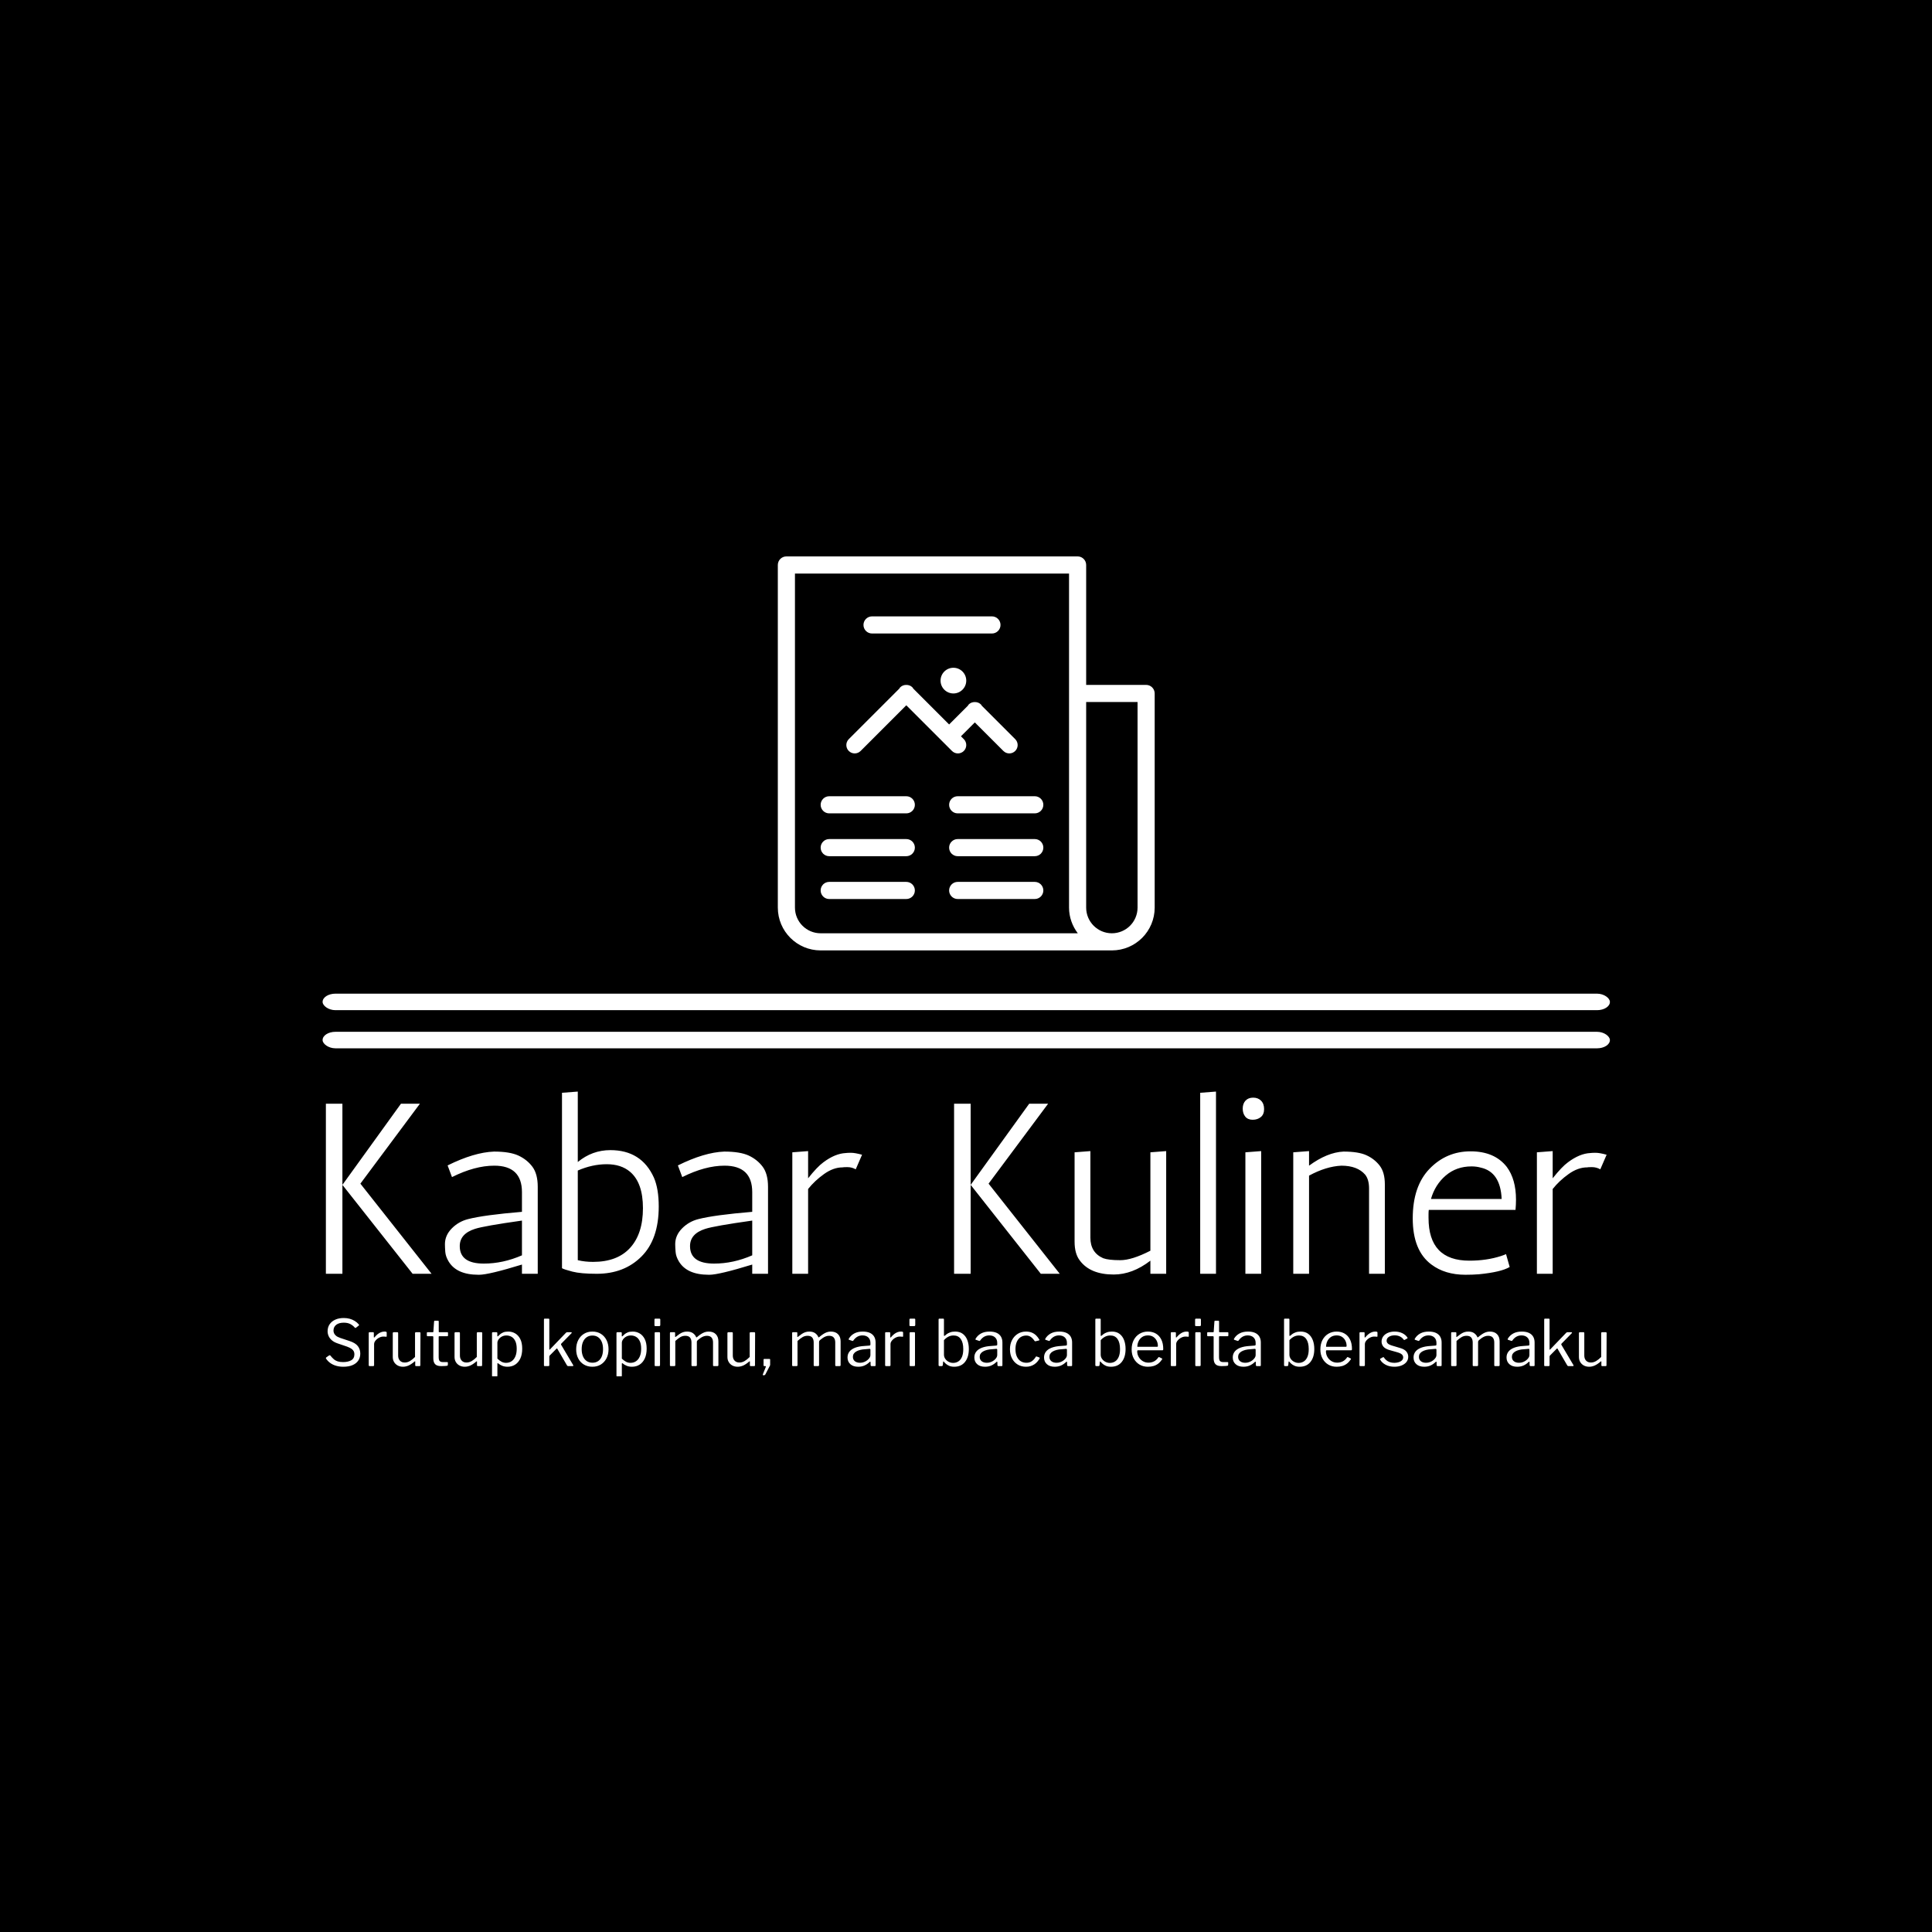 <svg xmlns="http://www.w3.org/2000/svg" version="1.1" xmlns:xlink="http://www.w3.org/1999/xlink" xmlns:svgjs="http://svgjs.dev/svgjs" width="1500" height="1500" viewBox="0 0 1500 1500"><rect width="1500" height="1500" fill="#000000"></rect><g transform="matrix(0.667,0,0,0.667,249.944,432.257)"><svg viewBox="0 0 388 247" data-background-color="#ddcaea" preserveAspectRatio="xMidYMid meet" height="954" width="1500" xmlns="http://www.w3.org/2000/svg" xmlns:xlink="http://www.w3.org/1999/xlink"><g id="tight-bounds" transform="matrix(1,0,0,1,0.022,-0.1)"><svg viewBox="0 0 387.957 247.2" height="247.2" width="387.957"><g><svg viewBox="0 0 397.498 253.279" height="247.2" width="387.957"><g><rect width="397.498" height="5.101" x="0" y="135.014" fill="#ffffff" opacity="1" stroke-width="0" stroke="transparent" fill-opacity="1" class="rect-qz-0" data-fill-palette-color="primary" rx="1%" id="qz-0" data-palette-color="#ff7c5e"></rect></g><g><rect width="397.498" height="5.101" x="0" y="146.792" fill="#ffffff" opacity="1" stroke-width="0" stroke="transparent" fill-opacity="1" class="rect-qz-1" data-fill-palette-color="primary" rx="1%" id="qz-1" data-palette-color="#ff7c5e"></rect></g><g transform="matrix(1,0,0,1,0.989,165.248)"><svg viewBox="0 0 395.52 88.032" height="88.032" width="395.52"><g id="textblocktransform"><svg viewBox="0 0 395.52 88.032" height="88.032" width="395.52" id="textblock"><g><svg viewBox="0 0 395.52 56.567" height="56.567" width="395.52"><g transform="matrix(1,0,0,1,0,0)"><svg width="395.52" viewBox="4 -37.5 263.57 37.7" height="56.567" data-palette-color="#ff7c5e"><path d="M7.4 0L4 0 4-35 7.4-35 7.4-18.3 19.45-35 23.35-35 11.1-18.55 25.75 0 21.85 0 7.4-18.3 7.4 0ZM29.95-19.9L29.05-22.3Q34.5-25 38.6-25.15L38.6-25.15Q41.85-25.15 43.62-24.33 45.4-23.5 46.5-22.03 47.6-20.55 47.6-17.9L47.6-17.9 47.6 0 44.35 0 44.35-1.9Q37.5 0.2 35.55 0.2L35.55 0.2Q35.45 0.2 35.4 0.2L35.4 0.2Q30.9 0.2 29.25-2.55L29.25-2.55Q28.65-3.55 28.57-4.5 28.5-5.45 28.5-6.1L28.5-6.1Q28.5-7.9 29.9-9.33 31.3-10.75 33.25-11.25L33.25-11.25Q36.55-12.1 44.35-12.75L44.35-12.75 44.35-16.8Q44.35-22.25 38.65-22.25L38.65-22.25Q34.65-22.25 29.95-19.9L29.95-19.9ZM31.55-5.7L31.55-5.7Q31.55-2.1 36.5-2.1L36.5-2.1Q40.45-2.1 44.35-3.8L44.35-3.8 44.35-10.95Q36.55-9.85 34.7-9.25L34.7-9.25Q31.55-8.25 31.55-5.7ZM55.84-37.5L55.84-23Q58.8-25.45 62.55-25.45L62.55-25.45Q68.94-25.45 71.5-19.8L71.5-19.8Q72.5-17.5 72.5-13.85L72.5-13.85Q72.5-7.1 68.94-3.55 65.39 0 59.74 0L59.74 0Q56.45 0 54.72-0.45 52.99-0.9 52.59-1.15L52.59-1.15 52.59-37.25 55.84-37.5ZM55.84-21.25L55.84-21.25 55.84-2.8Q57.3-2.45 58.99-2.45L58.99-2.45Q63.99-2.45 66.62-5.35 69.25-8.25 69.25-13.5 69.25-18.75 66.59-21L66.59-21Q64.75-22.55 61.8-22.55 58.84-22.55 55.84-21.25ZM77.34-19.9L76.44-22.3Q81.89-25 85.99-25.15L85.99-25.15Q89.24-25.15 91.02-24.33 92.79-23.5 93.89-22.03 94.99-20.55 94.99-17.9L94.99-17.9 94.99 0 91.74 0 91.74-1.9Q84.89 0.2 82.94 0.2L82.94 0.2Q82.84 0.2 82.79 0.2L82.79 0.2Q78.29 0.2 76.64-2.55L76.64-2.55Q76.04-3.55 75.97-4.5 75.89-5.45 75.89-6.1L75.89-6.1Q75.89-7.9 77.29-9.33 78.69-10.75 80.64-11.25L80.64-11.25Q83.94-12.1 91.74-12.75L91.74-12.75 91.74-16.8Q91.74-22.25 86.04-22.25L86.04-22.25Q82.04-22.25 77.34-19.9L77.34-19.9ZM78.94-5.7L78.94-5.7Q78.94-2.1 83.89-2.1L83.89-2.1Q87.84-2.1 91.74-3.8L91.74-3.8 91.74-10.95Q83.94-9.85 82.09-9.25L82.09-9.25Q78.94-8.25 78.94-5.7ZM114.34-24.5L113.04-21.5Q112.24-21.95 111.34-21.95 110.44-21.95 110.34-21.9L110.34-21.9Q108.44-21.9 106.52-20.53 104.59-19.15 103.24-17.45L103.24-17.45 103.24 0 99.99 0 99.99-25 103.24-25.25 103.24-19.65Q105.09-22 106.39-22.95L106.39-22.95Q108.79-24.75 110.99-24.85L110.99-24.85Q111.29-24.9 112.09-24.9 112.89-24.9 114.34-24.5L114.34-24.5ZM136.69 0L133.28 0 133.28-35 136.69-35 136.69-18.3 148.74-35 152.63-35 140.38-18.55 155.03 0 151.13 0 136.69-18.3 136.69 0ZM163.98-3.2L163.98-3.2Q165.08-2.8 167.48-2.8 169.88-2.8 173.68-4.75L173.68-4.75 173.68-25 176.93-25.25 176.93 0 173.68 0 173.68-2.7Q169.98 0.15 166.13 0.15L166.13 0.15Q161.33 0.15 159.18-2.7L159.18-2.7Q158.08-4.1 158.08-6.6L158.08-6.6 158.08-25 161.33-25.25 161.33-7.45Q161.33-4.35 163.98-3.2ZM187.18 0L183.93 0 183.93-37.25 187.18-37.5 187.18 0ZM193.23-25L196.48-25.25 196.48 0 193.23 0 193.23-25ZM194.73-31.7Q193.73-31.7 193.2-32.35 192.68-33 192.68-34 192.68-35 193.25-35.63 193.83-36.25 194.83-36.25 195.83-36.25 196.45-35.63 197.08-35 197.08-33.9 197.08-32.8 196.4-32.25 195.73-31.7 194.73-31.7ZM206.33-25.25L206.33-22.25Q210.08-25 213.43-25.15L213.43-25.15Q216.48-25.15 218.13-24.4 219.78-23.65 220.85-22.28 221.93-20.9 221.93-18.4L221.93-18.4 221.93 0 218.68 0 218.68-17.55Q218.68-19.4 217.88-20.4L217.88-20.4Q216.28-22.25 212.98-22.25L212.98-22.25Q209.83-22.1 206.33-20.2L206.33-20.2 206.33 0 203.08 0 203.08-25 206.33-25.25ZM230.92-12.3L230.92-11.5Q230.92-2.7 239.32-2.7L239.32-2.7Q242.87-2.7 245.82-3.65L245.82-3.65Q246.57-3.9 246.87-4.05L246.87-4.05 247.62-1.4Q245.87-0.35 241.27 0.1L241.27 0.1Q239.97 0.2 238.52 0.2L238.52 0.2Q234.32 0.2 231.52-1.9L231.52-1.9Q227.67-4.75 227.67-11.4 227.67-18.05 231.15-21.63 234.62-25.2 239.57-25.2 244.52-25.2 247.02-22L247.02-22Q248.92-19.45 248.92-15.25L248.92-15.25Q248.92-14.25 248.82-13.15L248.82-13.15 230.97-13.15Q230.92-12.75 230.92-12.3L230.92-12.3ZM239.77-22.1L239.77-22.1Q236.67-22.1 234.47-20.23 232.27-18.35 231.42-15.4L231.42-15.4 245.97-15.4Q245.72-20.95 241.67-21.85L241.67-21.85Q240.77-22.1 239.77-22.1ZM267.57-24.5L266.27-21.5Q265.47-21.95 264.57-21.95 263.67-21.95 263.57-21.9L263.57-21.9Q261.67-21.9 259.75-20.53 257.82-19.15 256.47-17.45L256.47-17.45 256.47 0 253.22 0 253.22-25 256.47-25.25 256.47-19.65Q258.32-22 259.62-22.95L259.62-22.95Q262.02-24.75 264.22-24.85L264.22-24.85Q264.52-24.9 265.32-24.9 266.12-24.9 267.57-24.5L267.57-24.5Z" opacity="1" transform="matrix(1,0,0,1,0,0)" fill="#ffffff" class="wordmark-text-0" data-fill-palette-color="primary" id="text-0"></path></svg></g></svg></g><g transform="matrix(1,0,0,1,0,69.921)"><svg viewBox="0 0 395.52 18.11" height="18.11" width="395.52"><g transform="matrix(1,0,0,1,0,0)"><svg width="395.52" viewBox="2.411 -37.6 1001.239 45.85" height="18.11" data-palette-color="#ff7c5e"><path d="M24.9-30.2L24.9-30.2Q23.6-31.75 21.55-32.85 19.5-33.95 16.4-33.95L16.4-33.95Q12.65-33.95 10.5-32.3 8.35-30.65 8.35-27.7L8.35-27.7Q8.35-26.9 8.72-25.85 9.1-24.8 10.25-23.8 11.4-22.8 13.7-22L13.7-22 20.95-19.6Q25.5-18.1 27.4-15.63 29.3-13.15 29.3-9.8L29.3-9.8Q29.3-6.6 27.7-4.28 26.1-1.95 23.15-0.73 20.2 0.5 16.05 0.5L16.05 0.5Q13.05 0.5 10.5-0.23 7.95-0.95 5.98-2.33 4-3.7 2.6-5.75L2.6-5.75Q2.35-6.1 2.43-6.38 2.5-6.65 2.9-6.95L2.9-6.95 4.7-8.2Q5.2-8.5 5.48-8.5 5.75-8.5 5.95-8.2L5.95-8.2Q7.3-6.5 8.6-5.38 9.9-4.25 11.63-3.7 13.35-3.15 15.85-3.15L15.85-3.15Q19.8-3.15 22.25-4.58 24.7-6 24.7-9.3L24.7-9.3Q24.7-10.55 24.2-11.58 23.7-12.6 22.5-13.48 21.3-14.35 19.05-15.2L19.05-15.2 11.45-17.8Q8.7-18.75 7-20.25 5.3-21.75 4.53-23.55 3.75-25.35 3.75-27.25L3.75-27.25Q3.75-30.4 5.35-32.73 6.95-35.05 9.78-36.33 12.6-37.6 16.4-37.6L16.4-37.6Q18.95-37.6 21.08-37 23.2-36.4 24.98-35.3 26.75-34.2 28.1-32.65L28.1-32.65Q28.3-32.45 28.35-32.2 28.4-31.95 28.1-31.7L28.1-31.7 25.8-29.9Q25.55-29.75 25.4-29.83 25.25-29.9 24.9-30.2L24.9-30.2ZM36.6 0L36.6 0Q36.25 0 36.07-0.18 35.9-0.35 35.9-0.65L35.9-0.65 35.9-25.85Q35.9-26.5 36.45-26.5L36.45-26.5 39.35-26.5Q39.9-26.5 39.9-25.95L39.9-25.95 39.9-22.7Q39.9-22.4 40.05-22.35 40.2-22.3 40.45-22.55L40.45-22.55Q41.75-24.1 43.02-25.08 44.3-26.05 45.6-26.53 46.9-27 48.2-27L48.2-27Q49.95-27 49.95-26.35L49.95-26.35 49.95-23.35Q49.95-22.85 49.5-22.95L49.5-22.95Q49.05-23 48.47-23.05 47.9-23.1 47.25-23.1L47.25-23.1Q46.15-23.1 44.9-22.63 43.65-22.15 42.57-21.3 41.5-20.45 40.8-19.4 40.1-18.35 40.1-17.3L40.1-17.3 40.1-0.75Q40.1 0 39.35 0L39.35 0 36.6 0ZM64.05-2.8L64.05-2.8Q66.2-2.8 68.17-3.98 70.15-5.15 72.1-7.15L72.1-7.15 72.1-25.75Q72.1-26.5 72.9-26.5L72.9-26.5 75.65-26.5Q76.35-26.5 76.35-25.8L76.35-25.8 76.25-0.65Q76.25 0 75.7 0L75.7 0 72.8 0Q72.25 0 72.25-0.55L72.25-0.55 72.25-3.5Q72.25-3.75 72.15-3.8 72.05-3.85 71.8-3.65L71.8-3.65Q69.05-1.3 66.92-0.4 64.8 0.5 62.7 0.5L62.7 0.5Q60.4 0.5 58.6-0.45 56.8-1.4 55.75-3.13 54.7-4.85 54.7-7.15L54.7-7.15 54.7-25.7Q54.7-26.5 55.45-26.5L55.45-26.5 58.25-26.5Q58.9-26.5 58.9-25.8L58.9-25.8 58.9-8.25Q58.9-5.8 60.27-4.3 61.65-2.8 64.05-2.8L64.05-2.8ZM97.34-23.35L90.99-23.35Q90.59-23.35 90.59-22.95L90.59-22.95 90.59-7.1Q90.59-4.75 91.39-3.95 92.19-3.15 93.79-3.15L93.79-3.15 97.24-3.15Q97.49-3.15 97.64-3.03 97.79-2.9 97.79-2.6L97.79-2.6 97.74-0.9Q97.74-0.4 97.14-0.25L97.14-0.25Q96.64-0.15 95.72-0.1 94.79-0.05 93.92-0.03 93.04 0 92.44 0L92.44 0Q89.29 0 87.84-1.48 86.39-2.95 86.39-6.15L86.39-6.15 86.39-22.85Q86.39-23.35 85.89-23.35L85.89-23.35 81.89-23.35Q81.34-23.35 81.34-23.9L81.34-23.9 81.34-26Q81.34-26.5 81.84-26.5L81.84-26.5 86.09-26.5Q86.44-26.5 86.44-26.9L86.44-26.9 86.99-34.85Q87.04-35.5 87.54-35.5L87.54-35.5 90.04-35.5Q90.64-35.5 90.64-34.8L90.64-34.8 90.64-26.9Q90.64-26.5 91.04-26.5L91.04-26.5 97.34-26.5Q97.89-26.5 97.89-26.05L97.89-26.05 97.89-23.9Q97.89-23.35 97.34-23.35L97.34-23.35ZM112.34-2.8L112.34-2.8Q114.49-2.8 116.47-3.98 118.44-5.15 120.39-7.15L120.39-7.15 120.39-25.75Q120.39-26.5 121.19-26.5L121.19-26.5 123.94-26.5Q124.64-26.5 124.64-25.8L124.64-25.8 124.54-0.65Q124.54 0 123.99 0L123.99 0 121.09 0Q120.54 0 120.54-0.55L120.54-0.55 120.54-3.5Q120.54-3.75 120.44-3.8 120.34-3.85 120.09-3.65L120.09-3.65Q117.34-1.3 115.22-0.4 113.09 0.5 110.99 0.5L110.99 0.5Q108.69 0.5 106.89-0.45 105.09-1.4 104.04-3.13 102.99-4.85 102.99-7.15L102.99-7.15 102.99-25.7Q102.99-26.5 103.74-26.5L103.74-26.5 106.54-26.5Q107.19-26.5 107.19-25.8L107.19-25.8 107.19-8.25Q107.19-5.8 108.57-4.3 109.94-2.8 112.34-2.8L112.34-2.8ZM135.74-26.5L135.74-26.5Q136.44-26.5 136.44-25.75L136.44-25.75 136.44-23.65Q136.44-23.25 136.61-23.23 136.79-23.2 137.09-23.45L137.09-23.45Q137.64-24.05 138.59-24.88 139.54-25.7 141.06-26.35 142.59-27 144.94-27L144.94-27Q147.99-27 150.46-25.53 152.94-24.05 154.41-21.1 155.89-18.15 155.89-13.65L155.89-13.65Q155.89-9.15 154.44-6 152.99-2.85 150.41-1.18 147.84 0.5 144.39 0.5L144.39 0.5Q142.09 0.5 140.31-0.23 138.54-0.95 137.29-2L137.29-2Q136.84-2.4 136.66-2.33 136.49-2.25 136.49-1.7L136.49-1.7 136.49 7.6Q136.49 8.25 135.94 8.25L135.94 8.25 132.84 8.25Q132.29 8.25 132.29 7.6L132.29 7.6 132.29-25.7Q132.29-26.15 132.46-26.33 132.64-26.5 133.09-26.5L133.09-26.5 135.74-26.5ZM136.49-5.85L136.49-5.85Q138.04-4.35 139.66-3.45 141.29-2.55 143.29-2.55L143.29-2.55Q145.69-2.55 147.56-3.8 149.44-5.05 150.51-7.5 151.59-9.95 151.59-13.6L151.59-13.6Q151.59-17.25 150.49-19.55 149.39-21.85 147.56-22.9 145.74-23.95 143.54-23.95L143.54-23.95Q141.49-23.95 139.89-23.05 138.29-22.15 137.39-20.83 136.49-19.5 136.49-18.2L136.49-18.2 136.49-5.85ZM195.73-0.8L195.73-0.8Q195.93-0.5 195.83-0.25 195.73 0 195.28 0L195.28 0 191.78 0Q191.48 0 191.26-0.15 191.03-0.3 190.88-0.6L190.88-0.6 183.33-13.55Q183.23-13.75 183.11-13.83 182.98-13.9 182.73-13.65L182.73-13.65 177.43-8.3Q177.23-8.1 177.16-7.88 177.08-7.65 177.08-7.3L177.08-7.3 177.08-0.85Q177.08-0.35 176.91-0.18 176.73 0 176.18 0L176.18 0 173.63 0Q173.13 0 173.01-0.15 172.88-0.3 172.88-0.7L172.88-0.7 172.88-36.4Q172.88-37.1 173.43-37.1L173.43-37.1 176.48-37.1Q177.08-37.1 177.08-36.45L177.08-36.45 177.08-13.25Q177.08-12.85 177.18-12.78 177.28-12.7 177.58-13.05L177.58-13.05 189.93-25.9Q190.48-26.5 190.98-26.5L190.98-26.5 194.03-26.5Q194.53-26.5 194.61-26.23 194.68-25.95 194.28-25.55L194.28-25.55 186.38-17.5Q186.23-17.35 186.21-17.15 186.18-16.95 186.33-16.65L186.33-16.65 195.73-0.8ZM210.73 0.5L210.73 0.5Q206.98 0.5 204.1-1.23 201.23-2.95 199.66-6.03 198.08-9.1 198.08-13.1L198.08-13.1Q198.08-17.25 199.71-20.38 201.33-23.5 204.18-25.25 207.03-27 210.78-27L210.78-27Q214.58-27 217.41-25.23 220.23-23.45 221.81-20.33 223.38-17.2 223.38-13.15L223.38-13.15Q223.38-9.15 221.78-6.08 220.18-3 217.36-1.25 214.53 0.5 210.73 0.5L210.73 0.5ZM210.83-2.65L210.83-2.65Q213.43-2.65 215.28-3.93 217.13-5.2 218.11-7.58 219.08-9.95 219.08-13.25L219.08-13.25Q219.08-16.55 218.08-18.93 217.08-21.3 215.23-22.6 213.38-23.9 210.78-23.9L210.78-23.9Q208.23-23.9 206.33-22.6 204.43-21.3 203.41-18.93 202.38-16.55 202.38-13.25L202.38-13.25Q202.38-10 203.41-7.6 204.43-5.2 206.33-3.93 208.23-2.65 210.83-2.65L210.83-2.65ZM233.03-26.5L233.03-26.5Q233.73-26.5 233.73-25.75L233.73-25.75 233.73-23.65Q233.73-23.25 233.9-23.23 234.08-23.2 234.38-23.45L234.38-23.45Q234.93-24.05 235.88-24.88 236.83-25.7 238.35-26.35 239.88-27 242.23-27L242.23-27Q245.28-27 247.75-25.53 250.23-24.05 251.7-21.1 253.18-18.15 253.18-13.65L253.18-13.65Q253.18-9.15 251.73-6 250.28-2.85 247.7-1.18 245.13 0.5 241.68 0.5L241.68 0.5Q239.38 0.5 237.6-0.23 235.83-0.95 234.58-2L234.58-2Q234.13-2.4 233.95-2.33 233.78-2.25 233.78-1.7L233.78-1.7 233.78 7.6Q233.78 8.25 233.23 8.25L233.23 8.25 230.13 8.25Q229.58 8.25 229.58 7.6L229.58 7.6 229.58-25.7Q229.58-26.15 229.75-26.33 229.93-26.5 230.38-26.5L230.38-26.5 233.03-26.5ZM233.78-5.85L233.78-5.85Q235.33-4.35 236.95-3.45 238.58-2.55 240.58-2.55L240.58-2.55Q242.98-2.55 244.85-3.8 246.73-5.05 247.8-7.5 248.88-9.95 248.88-13.6L248.88-13.6Q248.88-17.25 247.78-19.55 246.68-21.85 244.85-22.9 243.03-23.95 240.83-23.95L240.83-23.95Q238.78-23.95 237.18-23.05 235.58-22.15 234.68-20.83 233.78-19.5 233.78-18.2L233.78-18.2 233.78-5.85ZM263.63-25.85L263.63-0.85Q263.63-0.35 263.45-0.18 263.28 0 262.73 0L262.73 0 260.18 0Q259.73 0 259.58-0.15 259.43-0.3 259.43-0.7L259.43-0.7 259.43-25.8Q259.43-26.5 260.03-26.5L260.03-26.5 263.08-26.5Q263.63-26.5 263.63-25.85L263.63-25.85ZM263.83-36.35L263.83-32.2Q263.83-31.25 262.93-31.25L262.93-31.25 260.03-31.25Q259.58-31.25 259.43-31.48 259.28-31.7 259.28-32.1L259.28-32.1 259.28-36.3Q259.28-37.1 259.98-37.1L259.98-37.1 263.13-37.1Q263.83-37.1 263.83-36.35L263.83-36.35ZM272.07 0L272.07 0Q271.37 0 271.37-0.65L271.37-0.65 271.37-25.85Q271.37-26.5 271.92-26.5L271.92-26.5 274.92-26.5Q275.42-26.5 275.42-25.95L275.42-25.95 275.42-23.05Q275.42-22.8 275.55-22.75 275.67-22.7 275.92-22.9L275.92-22.9Q277.52-24.2 278.9-25.13 280.27-26.05 281.7-26.53 283.12-27 284.77-27L284.77-27Q287.72-27 289.5-25.65 291.27-24.3 291.87-22.6L291.87-22.6Q291.97-22.4 292.17-22.45 292.37-22.5 292.57-22.7L292.57-22.7Q294.17-24.05 295.6-25 297.02-25.95 298.5-26.48 299.97-27 301.62-27L301.62-27Q305.27-27 307.27-24.93 309.27-22.85 309.27-19.35L309.27-19.35 309.27-0.8Q309.27 0 308.52 0L308.52 0 305.72 0Q305.37 0 305.22-0.18 305.07-0.35 305.07-0.65L305.07-0.65 305.07-18.5Q305.07-20.95 303.9-22.33 302.72-23.7 300.22-23.7L300.22-23.7Q298.77-23.7 297.45-23.15 296.12-22.6 295.05-21.8 293.97-21 293.12-20.3L293.12-20.3Q292.72-19.95 292.57-19.63 292.42-19.3 292.42-18.8L292.42-18.8 292.42-0.8Q292.42 0 291.67 0L291.67 0 288.87 0Q288.57 0 288.4-0.18 288.22-0.35 288.22-0.65L288.22-0.65 288.22-18.5Q288.22-20.95 287.07-22.33 285.92-23.7 283.42-23.7L283.42-23.7Q281.32-23.7 279.57-22.7 277.82-21.7 275.57-19.65L275.57-19.65 275.57-0.75Q275.57 0 274.82 0L274.82 0 272.07 0ZM325.67-2.8L325.67-2.8Q327.82-2.8 329.8-3.98 331.77-5.15 333.72-7.15L333.72-7.15 333.72-25.75Q333.72-26.5 334.52-26.5L334.52-26.5 337.27-26.5Q337.97-26.5 337.97-25.8L337.97-25.8 337.87-0.65Q337.87 0 337.32 0L337.32 0 334.42 0Q333.87 0 333.87-0.55L333.87-0.55 333.87-3.5Q333.87-3.75 333.77-3.8 333.67-3.85 333.42-3.65L333.42-3.65Q330.67-1.3 328.55-0.4 326.42 0.5 324.32 0.5L324.32 0.5Q322.02 0.5 320.22-0.45 318.42-1.4 317.37-3.13 316.32-4.85 316.32-7.15L316.32-7.15 316.32-25.7Q316.32-26.5 317.07-26.5L317.07-26.5 319.87-26.5Q320.52-26.5 320.52-25.8L320.52-25.8 320.52-8.25Q320.52-5.8 321.9-4.3 323.27-2.8 325.67-2.8L325.67-2.8ZM344.37 7.15L344.37 7.15Q344.12 7.15 344.02 6.95 343.92 6.75 344.02 6.4L344.02 6.4 346.27 0.8Q346.62 0 345.87 0L345.87 0 345.22 0Q344.57 0 344.57-0.6L344.57-0.6 344.57-5.05Q344.57-5.6 345.02-5.6L345.02-5.6 349.22-5.6Q349.72-5.6 349.72-5.1L349.72-5.1 349.72-1Q349.72-0.7 349.57-0.4L349.57-0.4 345.92 6.6Q345.77 6.85 345.49 7 345.22 7.15 344.92 7.15L344.92 7.15 344.37 7.15ZM367.61 0L367.61 0Q366.91 0 366.91-0.65L366.91-0.65 366.91-25.85Q366.91-26.5 367.46-26.5L367.46-26.5 370.46-26.5Q370.96-26.5 370.96-25.95L370.96-25.95 370.96-23.05Q370.96-22.8 371.09-22.75 371.21-22.7 371.46-22.9L371.46-22.9Q373.06-24.2 374.44-25.13 375.81-26.05 377.24-26.53 378.66-27 380.31-27L380.31-27Q383.26-27 385.04-25.65 386.81-24.3 387.41-22.6L387.41-22.6Q387.51-22.4 387.71-22.45 387.91-22.5 388.11-22.7L388.11-22.7Q389.71-24.05 391.14-25 392.56-25.95 394.04-26.48 395.51-27 397.16-27L397.16-27Q400.81-27 402.81-24.93 404.81-22.85 404.81-19.35L404.81-19.35 404.81-0.8Q404.81 0 404.06 0L404.06 0 401.26 0Q400.91 0 400.76-0.18 400.61-0.35 400.61-0.65L400.61-0.65 400.61-18.5Q400.61-20.95 399.44-22.33 398.26-23.7 395.76-23.7L395.76-23.7Q394.31-23.7 392.99-23.15 391.66-22.6 390.59-21.8 389.51-21 388.66-20.3L388.66-20.3Q388.26-19.95 388.11-19.63 387.96-19.3 387.96-18.8L387.96-18.8 387.96-0.8Q387.96 0 387.21 0L387.21 0 384.41 0Q384.11 0 383.94-0.18 383.76-0.35 383.76-0.65L383.76-0.65 383.76-18.5Q383.76-20.95 382.61-22.33 381.46-23.7 378.96-23.7L378.96-23.7Q376.86-23.7 375.11-22.7 373.36-21.7 371.11-19.65L371.11-19.65 371.11-0.75Q371.11 0 370.36 0L370.36 0 367.61 0ZM427.46-3.2L427.46-3.2Q425.61-1.4 423.44-0.45 421.26 0.5 418.56 0.5L418.56 0.5Q414.66 0.5 412.44-1.5 410.21-3.5 410.21-6.75L410.21-6.75Q410.21-9.4 411.71-11.33 413.21-13.25 416.16-14.38 419.11-15.5 423.41-15.75L423.41-15.75 427.31-16.05Q427.61-16.1 427.86-16.25 428.11-16.4 428.11-16.8L428.11-16.8 428.11-18.15Q428.11-20.85 426.44-22.43 424.76-24 421.91-24L421.91-24Q419.71-24 417.94-23 416.16-22 414.76-20L414.76-20Q414.56-19.75 414.44-19.68 414.31-19.6 414.01-19.7L414.01-19.7 411.31-20.6Q411.16-20.7 411.09-20.85 411.01-21 411.21-21.4L411.21-21.4Q412.71-24 415.44-25.5 418.16-27 422.11-27L422.11-27Q425.46-27 427.69-25.98 429.91-24.95 431.04-23.03 432.16-21.1 432.16-18.45L432.16-18.45 432.16-0.75Q432.16-0.3 432.01-0.15 431.86 0 431.51 0L431.51 0 428.96 0Q428.61 0 428.46-0.23 428.31-0.45 428.26-0.8L428.26-0.8 428.21-3.1Q428.06-3.8 427.46-3.2L427.46-3.2ZM428.11-12.7L428.11-12.7Q428.11-13.55 427.41-13.5L427.41-13.5 424.11-13.2Q421.81-13.1 420.01-12.63 418.21-12.15 416.96-11.4 415.71-10.65 415.06-9.63 414.41-8.6 414.41-7.25L414.41-7.25Q414.41-5.05 415.94-3.83 417.46-2.6 420.06-2.6L420.06-2.6Q421.66-2.6 423.14-3.18 424.61-3.75 425.71-4.65L425.71-4.65Q426.86-5.6 427.49-6.6 428.11-7.6 428.11-8.55L428.11-8.55 428.11-12.7ZM440.31 0L440.31 0Q439.96 0 439.78-0.18 439.61-0.35 439.61-0.65L439.61-0.65 439.61-25.85Q439.61-26.5 440.16-26.5L440.16-26.5 443.06-26.5Q443.61-26.5 443.61-25.95L443.61-25.95 443.61-22.7Q443.61-22.4 443.76-22.35 443.91-22.3 444.16-22.55L444.16-22.55Q445.46-24.1 446.73-25.08 448.01-26.05 449.31-26.53 450.61-27 451.91-27L451.91-27Q453.66-27 453.66-26.35L453.66-26.35 453.66-23.35Q453.66-22.85 453.21-22.95L453.21-22.95Q452.76-23 452.18-23.05 451.61-23.1 450.96-23.1L450.96-23.1Q449.86-23.1 448.61-22.63 447.36-22.15 446.28-21.3 445.21-20.45 444.51-19.4 443.81-18.35 443.81-17.3L443.81-17.3 443.81-0.75Q443.81 0 443.06 0L443.06 0 440.31 0ZM462.96-25.85L462.96-0.85Q462.96-0.35 462.78-0.18 462.61 0 462.06 0L462.06 0 459.51 0Q459.06 0 458.91-0.15 458.76-0.3 458.76-0.7L458.76-0.7 458.76-25.8Q458.76-26.5 459.36-26.5L459.36-26.5 462.41-26.5Q462.96-26.5 462.96-25.85L462.96-25.85ZM463.16-36.35L463.16-32.2Q463.16-31.25 462.26-31.25L462.26-31.25 459.36-31.25Q458.91-31.25 458.76-31.48 458.61-31.7 458.61-32.1L458.61-32.1 458.61-36.3Q458.61-37.1 459.31-37.1L459.31-37.1 462.46-37.1Q463.16-37.1 463.16-36.35L463.16-36.35ZM483.8 0L482.2 0Q481.75 0 481.57-0.2 481.4-0.4 481.4-0.8L481.4-0.8 481.4-36.4Q481.4-37.1 482-37.1L482-37.1 485.1-37.1Q485.6-37.1 485.6-36.4L485.6-36.4 485.6-24.15Q485.6-23.6 485.8-23.58 486-23.55 486.35-23.85L486.35-23.85Q486.8-24.3 487.82-25.05 488.85-25.8 490.48-26.4 492.1-27 494.35-27L494.35-27Q498-27 500.35-25.2 502.7-23.4 503.88-20.33 505.05-17.25 505.05-13.4L505.05-13.4Q505.05-7 502.05-3.25 499.05 0.5 493.65 0.5L493.65 0.5Q491.35 0.5 489.73-0.2 488.1-0.9 487.05-1.85 486-2.8 485.5-3.45L485.5-3.45Q485.3-3.7 485.15-3.65 485-3.6 484.95-3.3L484.95-3.3 484.7-0.8Q484.6 0 483.8 0L483.8 0ZM485.6-20.25L485.6-8.95Q485.6-7.15 486.63-5.68 487.65-4.2 489.3-3.35 490.95-2.5 492.75-2.5L492.75-2.5Q495-2.5 496.8-3.63 498.6-4.75 499.65-7.15 500.7-9.55 500.7-13.3L500.7-13.3Q500.7-18.4 498.75-21.18 496.8-23.95 493.1-23.95L493.1-23.95Q490.75-23.95 488.82-22.88 486.9-21.8 485.6-20.25L485.6-20.25ZM526.6-3.2L526.6-3.2Q524.75-1.4 522.57-0.45 520.4 0.5 517.7 0.5L517.7 0.5Q513.8 0.5 511.57-1.5 509.35-3.5 509.35-6.75L509.35-6.75Q509.35-9.4 510.85-11.33 512.35-13.25 515.3-14.38 518.25-15.5 522.55-15.75L522.55-15.75 526.45-16.05Q526.75-16.1 527-16.25 527.25-16.4 527.25-16.8L527.25-16.8 527.25-18.15Q527.25-20.85 525.57-22.43 523.9-24 521.05-24L521.05-24Q518.85-24 517.07-23 515.3-22 513.9-20L513.9-20Q513.7-19.75 513.57-19.68 513.45-19.6 513.15-19.7L513.15-19.7 510.45-20.6Q510.3-20.7 510.22-20.85 510.15-21 510.35-21.4L510.35-21.4Q511.85-24 514.57-25.5 517.3-27 521.25-27L521.25-27Q524.6-27 526.82-25.98 529.05-24.95 530.17-23.03 531.3-21.1 531.3-18.45L531.3-18.45 531.3-0.75Q531.3-0.3 531.15-0.15 531 0 530.65 0L530.65 0 528.1 0Q527.75 0 527.6-0.23 527.45-0.45 527.4-0.8L527.4-0.8 527.35-3.1Q527.2-3.8 526.6-3.2L526.6-3.2ZM527.25-12.7L527.25-12.7Q527.25-13.55 526.55-13.5L526.55-13.5 523.25-13.2Q520.95-13.1 519.15-12.63 517.35-12.15 516.1-11.4 514.85-10.65 514.2-9.63 513.55-8.6 513.55-7.25L513.55-7.25Q513.55-5.05 515.07-3.83 516.6-2.6 519.2-2.6L519.2-2.6Q520.8-2.6 522.27-3.18 523.75-3.75 524.85-4.65L524.85-4.65Q526-5.6 526.62-6.6 527.25-7.6 527.25-8.55L527.25-8.55 527.25-12.7ZM549.75-27L549.75-27Q552.35-27 554.32-26.18 556.29-25.35 557.72-23.93 559.14-22.5 560.1-20.8L560.1-20.8Q560.39-20.2 559.85-20.05L559.85-20.05 557.1-19.4Q556.75-19.25 556.44-19.7L556.44-19.7Q555.44-21.15 554.47-22.05 553.5-22.95 552.39-23.43 551.29-23.9 550-23.9L550-23.9Q547.44-23.9 545.52-22.63 543.6-21.35 542.54-18.95 541.5-16.55 541.5-13.25L541.5-13.25Q541.5-9.9 542.57-7.5 543.64-5.1 545.57-3.85 547.5-2.6 550.1-2.6L550.1-2.6Q552.5-2.6 554.25-3.8 556-5 557.44-7.3L557.44-7.3Q557.6-7.55 557.72-7.58 557.85-7.6 558.1-7.5L558.1-7.5 560.25-6.7Q560.6-6.55 560.44-6.05L560.44-6.05Q559.69-4.75 558.69-3.55 557.69-2.35 556.37-1.45 555.04-0.55 553.39-0.03 551.75 0.5 549.75 0.5L549.75 0.5Q546.04 0.5 543.22-1.23 540.39-2.95 538.79-6.03 537.19-9.1 537.19-13.15L537.19-13.15Q537.19-17.25 538.82-20.35 540.44-23.45 543.27-25.23 546.1-27 549.75-27L549.75-27ZM581.09-3.2L581.09-3.2Q579.24-1.4 577.07-0.45 574.89 0.5 572.19 0.5L572.19 0.5Q568.29 0.5 566.07-1.5 563.84-3.5 563.84-6.75L563.84-6.75Q563.84-9.4 565.34-11.33 566.84-13.25 569.79-14.38 572.74-15.5 577.04-15.75L577.04-15.75 580.94-16.05Q581.24-16.1 581.49-16.25 581.74-16.4 581.74-16.8L581.74-16.8 581.74-18.15Q581.74-20.85 580.07-22.43 578.39-24 575.54-24L575.54-24Q573.34-24 571.57-23 569.79-22 568.39-20L568.39-20Q568.19-19.75 568.07-19.68 567.94-19.6 567.64-19.7L567.64-19.7 564.94-20.6Q564.79-20.7 564.72-20.85 564.64-21 564.84-21.4L564.84-21.4Q566.34-24 569.07-25.5 571.79-27 575.74-27L575.74-27Q579.09-27 581.32-25.98 583.54-24.95 584.67-23.03 585.79-21.1 585.79-18.45L585.79-18.45 585.79-0.75Q585.79-0.3 585.64-0.15 585.49 0 585.14 0L585.14 0 582.59 0Q582.24 0 582.09-0.23 581.94-0.45 581.89-0.8L581.89-0.8 581.84-3.1Q581.69-3.8 581.09-3.2L581.09-3.2ZM581.74-12.7L581.74-12.7Q581.74-13.55 581.04-13.5L581.04-13.5 577.74-13.2Q575.44-13.1 573.64-12.63 571.84-12.15 570.59-11.4 569.34-10.65 568.69-9.63 568.04-8.6 568.04-7.25L568.04-7.25Q568.04-5.05 569.57-3.83 571.09-2.6 573.69-2.6L573.69-2.6Q575.29-2.6 576.77-3.18 578.24-3.75 579.34-4.65L579.34-4.65Q580.49-5.6 581.12-6.6 581.74-7.6 581.74-8.55L581.74-8.55 581.74-12.7ZM606.34 0L604.74 0Q604.29 0 604.11-0.2 603.94-0.4 603.94-0.8L603.94-0.8 603.94-36.4Q603.94-37.1 604.54-37.1L604.54-37.1 607.64-37.1Q608.14-37.1 608.14-36.4L608.14-36.4 608.14-24.15Q608.14-23.6 608.34-23.58 608.54-23.55 608.89-23.85L608.89-23.85Q609.34-24.3 610.36-25.05 611.39-25.8 613.01-26.4 614.64-27 616.89-27L616.89-27Q620.54-27 622.89-25.2 625.24-23.4 626.41-20.33 627.59-17.25 627.59-13.4L627.59-13.4Q627.59-7 624.59-3.25 621.59 0.5 616.19 0.5L616.19 0.5Q613.89 0.5 612.26-0.2 610.64-0.9 609.59-1.85 608.54-2.8 608.04-3.45L608.04-3.45Q607.84-3.7 607.69-3.65 607.54-3.6 607.49-3.3L607.49-3.3 607.24-0.8Q607.14 0 606.34 0L606.34 0ZM608.14-20.25L608.14-8.95Q608.14-7.15 609.16-5.68 610.19-4.2 611.84-3.35 613.49-2.5 615.29-2.5L615.29-2.5Q617.54-2.5 619.34-3.63 621.14-4.75 622.19-7.15 623.24-9.55 623.24-13.3L623.24-13.3Q623.24-18.4 621.29-21.18 619.34-23.95 615.64-23.95L615.64-23.95Q613.29-23.95 611.36-22.88 609.44-21.8 608.14-20.25L608.14-20.25ZM636.68-11.6L636.68-11.6Q636.68-9.15 637.86-7.13 639.03-5.1 641.01-3.9 642.98-2.7 645.43-2.7L645.43-2.7Q647.93-2.7 649.88-3.73 651.83-4.75 653.23-6.85L653.23-6.85Q653.43-7.05 653.56-7.08 653.68-7.1 653.93-7L653.93-7 656.03-5.95Q656.48-5.7 656.13-5.25L656.13-5.25Q654.78-3.25 653.16-1.98 651.53-0.7 649.53-0.1 647.53 0.5 645.03 0.5L645.03 0.5Q641.33 0.5 638.48-1.2 635.63-2.9 633.98-5.95 632.33-9 632.33-13L632.33-13Q632.33-17.35 634.01-20.48 635.68-23.6 638.56-25.3 641.43-27 644.98-27L644.98-27Q648.63-27 651.33-25.4 654.03-23.8 655.53-20.75 657.03-17.7 657.03-13.4L657.03-13.4Q657.03-13.05 656.96-12.7 656.88-12.35 656.28-12.35L656.28-12.35 637.13-12.35Q636.93-12.35 636.81-12.13 636.68-11.9 636.68-11.6L636.68-11.6ZM636.78-15.1L651.98-15.1Q652.53-15.1 652.68-15.23 652.83-15.35 652.83-15.8L652.83-15.8Q652.83-17.95 651.91-19.83 650.98-21.7 649.26-22.85 647.53-24 645.08-24L645.08-24Q642.38-24 640.53-22.73 638.68-21.45 637.73-19.4 636.78-17.35 636.78-15.1L636.78-15.1ZM663.63 0L663.63 0Q663.28 0 663.11-0.18 662.93-0.35 662.93-0.65L662.93-0.65 662.93-25.85Q662.93-26.5 663.48-26.5L663.48-26.5 666.38-26.5Q666.93-26.5 666.93-25.95L666.93-25.95 666.93-22.7Q666.93-22.4 667.08-22.35 667.23-22.3 667.48-22.55L667.48-22.55Q668.78-24.1 670.06-25.08 671.33-26.05 672.63-26.53 673.93-27 675.23-27L675.23-27Q676.98-27 676.98-26.35L676.98-26.35 676.98-23.35Q676.98-22.85 676.53-22.95L676.53-22.95Q676.08-23 675.51-23.05 674.93-23.1 674.28-23.1L674.28-23.1Q673.18-23.1 671.93-22.63 670.68-22.15 669.61-21.3 668.53-20.45 667.83-19.4 667.13-18.35 667.13-17.3L667.13-17.3 667.13-0.75Q667.13 0 666.38 0L666.38 0 663.63 0ZM686.28-25.85L686.28-0.85Q686.28-0.35 686.1-0.18 685.93 0 685.38 0L685.38 0 682.83 0Q682.38 0 682.23-0.15 682.08-0.3 682.08-0.7L682.08-0.7 682.08-25.8Q682.08-26.5 682.68-26.5L682.68-26.5 685.73-26.5Q686.28-26.5 686.28-25.85L686.28-25.85ZM686.48-36.35L686.48-32.2Q686.48-31.25 685.58-31.25L685.58-31.25 682.68-31.25Q682.23-31.25 682.08-31.48 681.93-31.7 681.93-32.1L681.93-32.1 681.93-36.3Q681.93-37.1 682.63-37.1L682.63-37.1 685.78-37.1Q686.48-37.1 686.48-36.35L686.48-36.35ZM707.38-23.35L701.03-23.35Q700.63-23.35 700.63-22.95L700.63-22.95 700.63-7.1Q700.63-4.75 701.43-3.95 702.23-3.15 703.83-3.15L703.83-3.15 707.28-3.15Q707.53-3.15 707.68-3.03 707.83-2.9 707.83-2.6L707.83-2.6 707.78-0.9Q707.78-0.4 707.18-0.25L707.18-0.25Q706.68-0.15 705.75-0.1 704.83-0.05 703.95-0.03 703.08 0 702.48 0L702.48 0Q699.33 0 697.88-1.48 696.43-2.95 696.43-6.15L696.43-6.15 696.43-22.85Q696.43-23.35 695.93-23.35L695.93-23.35 691.93-23.35Q691.38-23.35 691.38-23.9L691.38-23.9 691.38-26Q691.38-26.5 691.88-26.5L691.88-26.5 696.13-26.5Q696.48-26.5 696.48-26.9L696.48-26.9 697.03-34.85Q697.08-35.5 697.58-35.5L697.58-35.5 700.08-35.5Q700.68-35.5 700.68-34.8L700.68-34.8 700.68-26.9Q700.68-26.5 701.08-26.5L701.08-26.5 707.38-26.5Q707.93-26.5 707.93-26.05L707.93-26.05 707.93-23.9Q707.93-23.35 707.38-23.35L707.38-23.35ZM728.62-3.2L728.62-3.2Q726.77-1.4 724.6-0.45 722.42 0.5 719.72 0.5L719.72 0.5Q715.82 0.5 713.6-1.5 711.37-3.5 711.37-6.75L711.37-6.75Q711.37-9.4 712.87-11.33 714.37-13.25 717.32-14.38 720.27-15.5 724.57-15.75L724.57-15.75 728.47-16.05Q728.77-16.1 729.02-16.25 729.27-16.4 729.27-16.8L729.27-16.8 729.27-18.15Q729.27-20.85 727.6-22.43 725.92-24 723.07-24L723.07-24Q720.87-24 719.1-23 717.32-22 715.92-20L715.92-20Q715.72-19.75 715.6-19.68 715.47-19.6 715.17-19.7L715.17-19.7 712.47-20.6Q712.32-20.7 712.25-20.85 712.17-21 712.37-21.4L712.37-21.4Q713.87-24 716.6-25.5 719.32-27 723.27-27L723.27-27Q726.62-27 728.85-25.98 731.07-24.95 732.2-23.03 733.32-21.1 733.32-18.45L733.32-18.45 733.32-0.75Q733.32-0.3 733.17-0.15 733.02 0 732.67 0L732.67 0 730.12 0Q729.77 0 729.62-0.23 729.47-0.45 729.42-0.8L729.42-0.8 729.37-3.1Q729.22-3.8 728.62-3.2L728.62-3.2ZM729.27-12.7L729.27-12.7Q729.27-13.55 728.57-13.5L728.57-13.5 725.27-13.2Q722.97-13.1 721.17-12.63 719.37-12.15 718.12-11.4 716.87-10.65 716.22-9.63 715.57-8.6 715.57-7.25L715.57-7.25Q715.57-5.05 717.1-3.83 718.62-2.6 721.22-2.6L721.22-2.6Q722.82-2.6 724.3-3.18 725.77-3.75 726.87-4.65L726.87-4.65Q728.02-5.6 728.65-6.6 729.27-7.6 729.27-8.55L729.27-8.55 729.27-12.7ZM753.87 0L752.27 0Q751.82 0 751.64-0.2 751.47-0.4 751.47-0.8L751.47-0.8 751.47-36.4Q751.47-37.1 752.07-37.1L752.07-37.1 755.17-37.1Q755.67-37.1 755.67-36.4L755.67-36.4 755.67-24.15Q755.67-23.6 755.87-23.58 756.07-23.55 756.42-23.85L756.42-23.85Q756.87-24.3 757.89-25.05 758.92-25.8 760.54-26.4 762.17-27 764.42-27L764.42-27Q768.07-27 770.42-25.2 772.77-23.4 773.94-20.33 775.12-17.25 775.12-13.4L775.12-13.4Q775.12-7 772.12-3.25 769.12 0.5 763.72 0.5L763.72 0.5Q761.42 0.5 759.79-0.2 758.17-0.9 757.12-1.85 756.07-2.8 755.57-3.45L755.57-3.45Q755.37-3.7 755.22-3.65 755.07-3.6 755.02-3.3L755.02-3.3 754.77-0.8Q754.67 0 753.87 0L753.87 0ZM755.67-20.25L755.67-8.95Q755.67-7.15 756.69-5.68 757.72-4.2 759.37-3.35 761.02-2.5 762.82-2.5L762.82-2.5Q765.07-2.5 766.87-3.63 768.67-4.75 769.72-7.15 770.77-9.55 770.77-13.3L770.77-13.3Q770.77-18.4 768.82-21.18 766.87-23.95 763.17-23.95L763.17-23.95Q760.82-23.95 758.89-22.88 756.97-21.8 755.67-20.25L755.67-20.25ZM784.22-11.6L784.22-11.6Q784.22-9.15 785.39-7.13 786.57-5.1 788.54-3.9 790.52-2.7 792.97-2.7L792.97-2.7Q795.47-2.7 797.42-3.73 799.37-4.75 800.77-6.85L800.77-6.85Q800.97-7.05 801.09-7.08 801.22-7.1 801.47-7L801.47-7 803.57-5.95Q804.02-5.7 803.67-5.25L803.67-5.25Q802.32-3.25 800.69-1.98 799.07-0.7 797.07-0.1 795.07 0.5 792.57 0.5L792.57 0.5Q788.87 0.5 786.02-1.2 783.17-2.9 781.52-5.95 779.87-9 779.87-13L779.87-13Q779.87-17.35 781.54-20.48 783.22-23.6 786.09-25.3 788.97-27 792.52-27L792.52-27Q796.17-27 798.87-25.4 801.57-23.8 803.07-20.75 804.57-17.7 804.57-13.4L804.57-13.4Q804.57-13.05 804.49-12.7 804.42-12.35 803.82-12.35L803.82-12.35 784.67-12.35Q784.47-12.35 784.34-12.13 784.22-11.9 784.22-11.6L784.22-11.6ZM784.32-15.1L799.52-15.1Q800.07-15.1 800.22-15.23 800.37-15.35 800.37-15.8L800.37-15.8Q800.37-17.95 799.44-19.83 798.52-21.7 796.79-22.85 795.07-24 792.62-24L792.62-24Q789.92-24 788.07-22.73 786.22-21.45 785.27-19.4 784.32-17.35 784.32-15.1L784.32-15.1ZM811.16 0L811.16 0Q810.81 0 810.64-0.18 810.46-0.35 810.46-0.65L810.46-0.65 810.46-25.85Q810.46-26.5 811.01-26.5L811.01-26.5 813.91-26.5Q814.46-26.5 814.46-25.95L814.46-25.95 814.46-22.7Q814.46-22.4 814.61-22.35 814.76-22.3 815.01-22.55L815.01-22.55Q816.31-24.1 817.59-25.08 818.86-26.05 820.16-26.53 821.46-27 822.76-27L822.76-27Q824.51-27 824.51-26.35L824.51-26.35 824.51-23.35Q824.51-22.85 824.06-22.95L824.06-22.95Q823.61-23 823.04-23.05 822.46-23.1 821.81-23.1L821.81-23.1Q820.71-23.1 819.46-22.63 818.21-22.15 817.14-21.3 816.06-20.45 815.36-19.4 814.66-18.35 814.66-17.3L814.66-17.3 814.66-0.75Q814.66 0 813.91 0L813.91 0 811.16 0ZM845.01-20.65L845.01-20.65Q844.01-22.15 842.21-23.1 840.41-24.05 837.91-24.05L837.91-24.05Q835.21-24.05 833.44-22.9 831.66-21.75 831.66-19.8L831.66-19.8Q831.66-18.75 832.46-17.82 833.26-16.9 835.71-16.1L835.71-16.1 842.06-14.2Q845.51-13.25 847.04-11.45 848.56-9.65 848.56-7.3L848.56-7.3Q848.56-4.95 847.16-3.2 845.76-1.45 843.31-0.48 840.86 0.5 837.76 0.5L837.76 0.5Q833.81 0.5 830.86-1.07 827.91-2.65 826.66-5L826.66-5Q826.51-5.25 826.51-5.45 826.51-5.65 826.76-5.8L826.76-5.8 828.71-6.9Q828.96-7.05 829.16-7.03 829.36-7 829.46-6.85L829.46-6.85Q830.31-5.55 831.44-4.6 832.56-3.65 834.14-3.1 835.71-2.55 837.81-2.55L837.81-2.55Q839.71-2.6 841.26-3.1 842.81-3.6 843.71-4.58 844.61-5.55 844.61-6.85L844.61-6.85Q844.61-8.2 843.51-9.18 842.41-10.15 839.71-10.9L839.71-10.9 834.56-12.35Q830.81-13.35 829.29-15.05 827.76-16.75 827.71-19.05L827.71-19.05Q827.71-21.45 829.01-23.23 830.31-25 832.64-26 834.96-27 837.96-27L837.96-27Q841.31-27 843.94-25.73 846.56-24.45 847.91-22.35L847.91-22.35Q848.06-22.15 848.06-21.98 848.06-21.8 847.86-21.65L847.86-21.65 845.76-20.5Q845.56-20.4 845.39-20.43 845.21-20.45 845.01-20.65L845.01-20.65ZM869.96-3.2L869.96-3.2Q868.11-1.4 865.93-0.45 863.76 0.5 861.06 0.5L861.06 0.5Q857.16 0.5 854.93-1.5 852.71-3.5 852.71-6.75L852.71-6.75Q852.71-9.4 854.21-11.33 855.71-13.25 858.66-14.38 861.61-15.5 865.91-15.75L865.91-15.75 869.81-16.05Q870.11-16.1 870.36-16.25 870.61-16.4 870.61-16.8L870.61-16.8 870.61-18.15Q870.61-20.85 868.93-22.43 867.26-24 864.41-24L864.41-24Q862.21-24 860.43-23 858.66-22 857.26-20L857.26-20Q857.06-19.75 856.93-19.68 856.81-19.6 856.51-19.7L856.51-19.7 853.81-20.6Q853.66-20.7 853.58-20.85 853.51-21 853.71-21.4L853.71-21.4Q855.21-24 857.93-25.5 860.66-27 864.61-27L864.61-27Q867.96-27 870.18-25.98 872.41-24.95 873.53-23.03 874.66-21.1 874.66-18.45L874.66-18.45 874.66-0.75Q874.66-0.3 874.51-0.15 874.36 0 874.01 0L874.01 0 871.46 0Q871.11 0 870.96-0.23 870.81-0.45 870.76-0.8L870.76-0.8 870.71-3.1Q870.56-3.8 869.96-3.2L869.96-3.2ZM870.61-12.7L870.61-12.7Q870.61-13.55 869.91-13.5L869.91-13.5 866.61-13.2Q864.31-13.1 862.51-12.63 860.71-12.15 859.46-11.4 858.21-10.65 857.56-9.63 856.91-8.6 856.91-7.25L856.91-7.25Q856.91-5.05 858.43-3.83 859.96-2.6 862.56-2.6L862.56-2.6Q864.16-2.6 865.63-3.18 867.11-3.75 868.21-4.65L868.21-4.65Q869.36-5.6 869.98-6.6 870.61-7.6 870.61-8.55L870.61-8.55 870.61-12.7ZM882.81 0L882.81 0Q882.11 0 882.11-0.65L882.11-0.65 882.11-25.85Q882.11-26.5 882.66-26.5L882.66-26.5 885.66-26.5Q886.16-26.5 886.16-25.95L886.16-25.95 886.16-23.05Q886.16-22.8 886.28-22.75 886.41-22.7 886.66-22.9L886.66-22.9Q888.26-24.2 889.63-25.13 891.01-26.05 892.43-26.53 893.86-27 895.51-27L895.51-27Q898.46-27 900.23-25.65 902.01-24.3 902.61-22.6L902.61-22.6Q902.71-22.4 902.91-22.45 903.11-22.5 903.31-22.7L903.31-22.7Q904.91-24.05 906.33-25 907.76-25.95 909.23-26.48 910.71-27 912.36-27L912.36-27Q916.01-27 918.01-24.93 920.01-22.85 920.01-19.35L920.01-19.35 920.01-0.8Q920.01 0 919.26 0L919.26 0 916.46 0Q916.11 0 915.96-0.18 915.81-0.35 915.81-0.65L915.81-0.65 915.81-18.5Q915.81-20.95 914.63-22.33 913.46-23.7 910.96-23.7L910.96-23.7Q909.51-23.7 908.18-23.15 906.86-22.6 905.78-21.8 904.71-21 903.86-20.3L903.86-20.3Q903.46-19.95 903.31-19.63 903.16-19.3 903.16-18.8L903.16-18.8 903.16-0.8Q903.16 0 902.41 0L902.41 0 899.61 0Q899.31 0 899.13-0.18 898.96-0.35 898.96-0.65L898.96-0.65 898.96-18.5Q898.96-20.95 897.81-22.33 896.66-23.7 894.16-23.7L894.16-23.7Q892.06-23.7 890.31-22.7 888.56-21.7 886.31-19.65L886.31-19.65 886.31-0.75Q886.31 0 885.56 0L885.56 0 882.81 0ZM942.65-3.2L942.65-3.2Q940.8-1.4 938.63-0.45 936.45 0.5 933.75 0.5L933.75 0.5Q929.85 0.5 927.63-1.5 925.4-3.5 925.4-6.75L925.4-6.75Q925.4-9.4 926.9-11.33 928.4-13.25 931.35-14.38 934.3-15.5 938.6-15.75L938.6-15.75 942.5-16.05Q942.8-16.1 943.05-16.25 943.3-16.4 943.3-16.8L943.3-16.8 943.3-18.15Q943.3-20.85 941.63-22.43 939.95-24 937.1-24L937.1-24Q934.9-24 933.13-23 931.35-22 929.95-20L929.95-20Q929.75-19.75 929.63-19.68 929.5-19.6 929.2-19.7L929.2-19.7 926.5-20.6Q926.35-20.7 926.28-20.85 926.2-21 926.4-21.4L926.4-21.4Q927.9-24 930.63-25.5 933.35-27 937.3-27L937.3-27Q940.65-27 942.88-25.98 945.1-24.95 946.23-23.03 947.35-21.1 947.35-18.45L947.35-18.45 947.35-0.75Q947.35-0.3 947.2-0.15 947.05 0 946.7 0L946.7 0 944.15 0Q943.8 0 943.65-0.23 943.5-0.45 943.45-0.8L943.45-0.8 943.4-3.1Q943.25-3.8 942.65-3.2L942.65-3.2ZM943.3-12.7L943.3-12.7Q943.3-13.55 942.6-13.5L942.6-13.5 939.3-13.2Q937-13.1 935.2-12.63 933.4-12.15 932.15-11.4 930.9-10.65 930.25-9.63 929.6-8.6 929.6-7.25L929.6-7.25Q929.6-5.05 931.13-3.83 932.65-2.6 935.25-2.6L935.25-2.6Q936.85-2.6 938.33-3.18 939.8-3.75 940.9-4.65L940.9-4.65Q942.05-5.6 942.68-6.6 943.3-7.6 943.3-8.55L943.3-8.55 943.3-12.7ZM977.7-0.8L977.7-0.8Q977.9-0.5 977.8-0.25 977.7 0 977.25 0L977.25 0 973.75 0Q973.45 0 973.23-0.15 973-0.3 972.85-0.6L972.85-0.6 965.3-13.55Q965.2-13.75 965.08-13.83 964.95-13.9 964.7-13.65L964.7-13.65 959.4-8.3Q959.2-8.1 959.13-7.88 959.05-7.65 959.05-7.3L959.05-7.3 959.05-0.85Q959.05-0.35 958.88-0.18 958.7 0 958.15 0L958.15 0 955.6 0Q955.1 0 954.98-0.15 954.85-0.3 954.85-0.7L954.85-0.7 954.85-36.4Q954.85-37.1 955.4-37.1L955.4-37.1 958.45-37.1Q959.05-37.1 959.05-36.45L959.05-36.45 959.05-13.25Q959.05-12.85 959.15-12.78 959.25-12.7 959.55-13.05L959.55-13.05 971.9-25.9Q972.45-26.5 972.95-26.5L972.95-26.5 976-26.5Q976.5-26.5 976.58-26.23 976.65-25.95 976.25-25.55L976.25-25.55 968.35-17.5Q968.2-17.35 968.18-17.15 968.15-16.95 968.3-16.65L968.3-16.65 977.7-0.8ZM991.35-2.8L991.35-2.8Q993.5-2.8 995.47-3.98 997.45-5.15 999.4-7.15L999.4-7.15 999.4-25.75Q999.4-26.5 1000.2-26.5L1000.2-26.5 1002.95-26.5Q1003.65-26.5 1003.65-25.8L1003.65-25.8 1003.55-0.65Q1003.55 0 1003 0L1003 0 1000.1 0Q999.55 0 999.55-0.55L999.55-0.55 999.55-3.5Q999.55-3.75 999.45-3.8 999.35-3.85 999.1-3.65L999.1-3.65Q996.35-1.3 994.22-0.4 992.1 0.5 990 0.5L990 0.5Q987.7 0.5 985.9-0.45 984.1-1.4 983.05-3.13 982-4.85 982-7.15L982-7.15 982-25.7Q982-26.5 982.75-26.5L982.75-26.5 985.55-26.5Q986.2-26.5 986.2-25.8L986.2-25.8 986.2-8.25Q986.2-5.8 987.57-4.3 988.95-2.8 991.35-2.8L991.35-2.8Z" opacity="1" transform="matrix(1,0,0,1,0,0)" fill="#ffffff" class="slogan-text-1" data-fill-palette-color="secondary" id="text-1"></path></svg></g></svg></g></svg></g></svg></g><g transform="matrix(1,0,0,1,140.564,0)"><svg viewBox="0 0 116.37 121.66" height="121.66" width="116.37"><g><svg xmlns="http://www.w3.org/2000/svg" xmlns:xlink="http://www.w3.org/1999/xlink" version="1.1" x="0" y="0" viewBox="2 1 44 46" enable-background="new 0 0 48 48" xml:space="preserve" height="121.66" width="116.37" class="icon-icon-0" data-fill-palette-color="accent" id="icon-0"><path fill-rule="evenodd" clip-rule="evenodd" d="M41 47L41 47H7l0 0c-2.762 0-5-2.238-5-5V2c0-0.552 0.447-1 1-1l0 0h34l0 0c0.414 0 0.77 0.252 0.922 0.611C37.972 1.73 38 1.862 38 2v0 14h7c0.553 0 1 0.448 1 1v25C46 44.762 43.762 47 41 47zM36 42V3H4v39l0 0 0 0c0 1.657 1.344 3 3 3h30.022C36.39 44.162 36 43.131 36 42zM44 18h-6v24c0 1.657 1.343 3 3 3s3-1.343 3-3V18zM7 40c0-0.552 0.447-1 1-1h9c0.553 0 1 0.448 1 1 0 0.553-0.447 1-1 1H8C7.447 41 7 40.553 7 40zM11.666 23.715c-0.381 0.381-0.999 0.381-1.381 0-0.381-0.381-0.381-1 0-1.381l5.905-5.905c0.032-0.047 0.053-0.101 0.095-0.143 0.197-0.197 0.457-0.288 0.715-0.282 0.258-0.006 0.518 0.084 0.715 0.282 0.042 0.042 0.062 0.096 0.095 0.143l4.19 4.19 2.19-2.19c0.032-0.047 0.053-0.101 0.095-0.143 0.197-0.197 0.457-0.288 0.715-0.281 0.258-0.007 0.518 0.084 0.715 0.281 0.042 0.042 0.062 0.096 0.095 0.143l3.905 3.905c0.381 0.381 0.381 1 0 1.381-0.382 0.381-1 0.381-1.381 0L25 20.381 23.381 22l0.334 0.334c0.381 0.381 0.381 1 0 1.381s-1 0.381-1.381 0L17 18.381 11.666 23.715zM23 29h9c0.553 0 1 0.448 1 1 0 0.553-0.447 1-1 1h-9c-0.553 0-1-0.447-1-1C22 29.448 22.447 29 23 29zM23 34h9c0.553 0 1 0.448 1 1 0 0.553-0.447 1-1 1h-9c-0.553 0-1-0.447-1-1C22 34.448 22.447 34 23 34zM23 39h9c0.553 0 1 0.448 1 1 0 0.553-0.447 1-1 1h-9c-0.553 0-1-0.447-1-1C22 39.448 22.447 39 23 39zM24 15.5c0 0.829-0.672 1.5-1.5 1.5S21 16.329 21 15.5s0.672-1.5 1.5-1.5S24 14.671 24 15.5zM27 10H13c-0.553 0-1-0.448-1-1s0.447-1 1-1h14c0.553 0 1 0.448 1 1S27.553 10 27 10zM8 34h9c0.553 0 1 0.448 1 1 0 0.553-0.447 1-1 1H8c-0.553 0-1-0.447-1-1C7 34.448 7.447 34 8 34zM18 30c0 0.553-0.447 1-1 1H8c-0.553 0-1-0.447-1-1 0-0.552 0.447-1 1-1h9C17.553 29 18 29.448 18 30z" fill="#ffffff" data-fill-palette-color="accent"></path></svg></g></svg></g><g></g></svg></g><defs></defs></svg><rect width="387.957" height="247.2" fill="none" stroke="none" visibility="hidden"></rect></g></svg></g></svg>